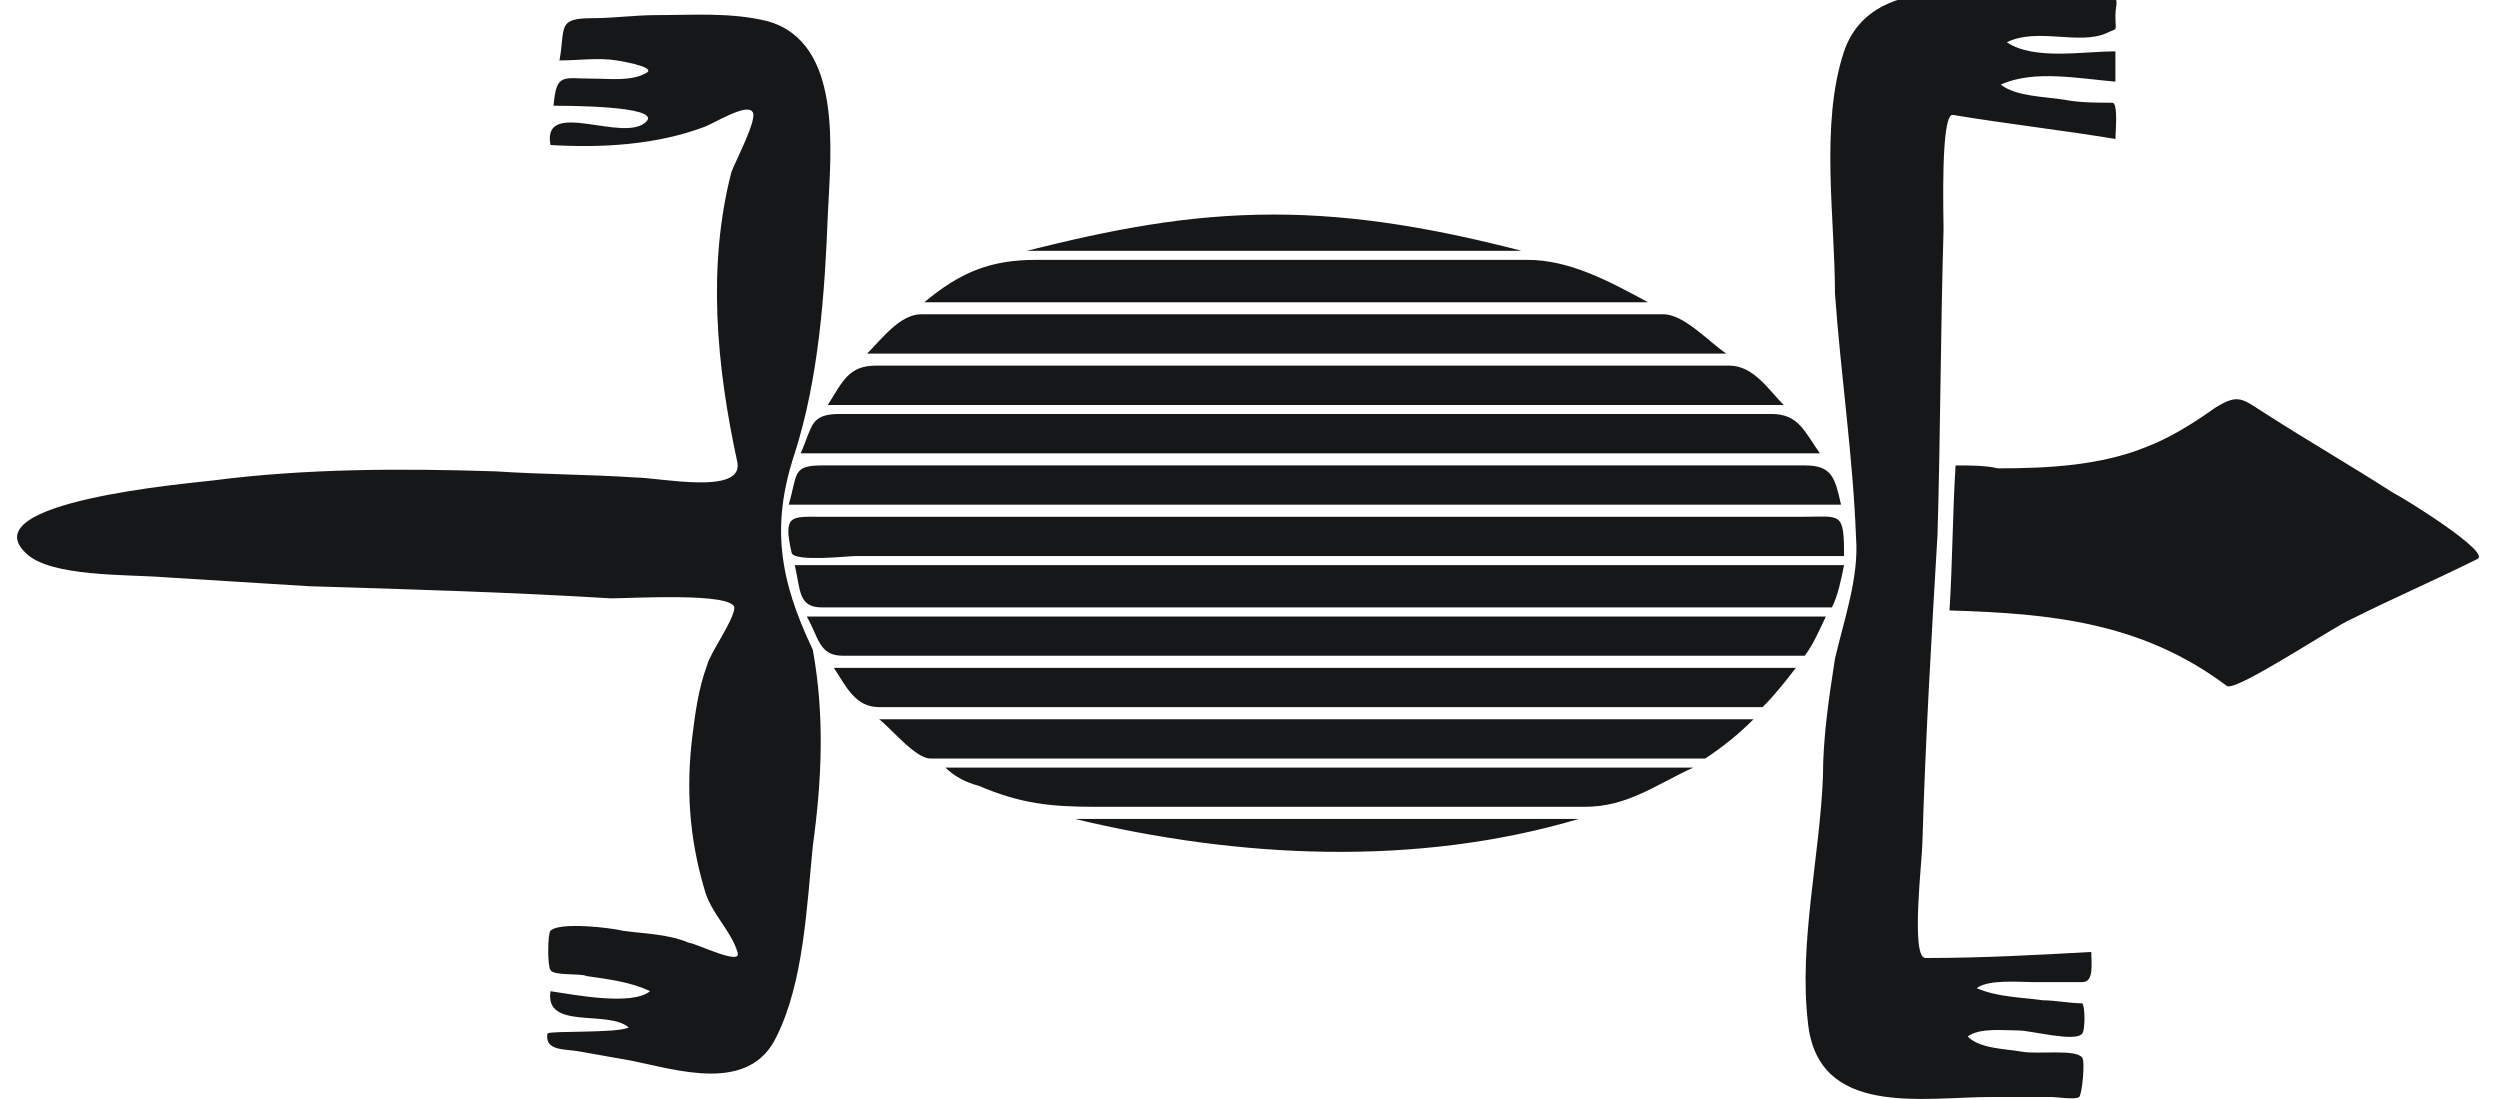 <?xml version="1.0" encoding="UTF-8"?>
<svg xmlns="http://www.w3.org/2000/svg" xmlns:xlink="http://www.w3.org/1999/xlink" width="100px" height="44px" viewBox="0 0 100 44" version="1.1">
<g id="surface1">
<path style=" stroke:none;fill-rule:evenodd;fill:rgb(8.235%,9.02%,9.412%);fill-opacity:1;" d="M 39.145 31.43 C 40.832 32.152 42.039 32.273 43.848 32.273 C 47.348 32.273 50.723 32.273 54.223 32.273 C 57.238 32.273 60.25 32.273 63.387 32.273 C 65.078 32.273 66.16 31.43 67.73 30.703 C 57.719 30.703 47.828 30.703 37.816 30.703 C 38.18 31.066 38.664 31.309 39.145 31.43 M 32.512 25.988 C 31.184 23.207 30.824 21.031 31.789 18.133 C 32.754 15.109 32.992 11.727 33.113 8.582 C 33.234 6.043 33.719 1.691 30.703 0.848 C 29.254 0.484 27.688 0.605 26.238 0.605 C 25.395 0.605 24.551 0.727 23.707 0.727 C 22.258 0.727 22.621 1.09 22.379 2.418 C 23.105 2.418 23.949 2.297 24.672 2.418 C 24.672 2.418 26.238 2.66 25.879 2.902 C 25.273 3.266 24.43 3.145 23.707 3.145 C 22.5 3.145 22.258 2.902 22.141 4.23 C 22.621 4.23 26.359 4.23 25.879 4.836 C 25.035 5.801 21.656 3.867 22.02 5.801 C 24.07 5.922 26.238 5.801 28.168 5.078 C 28.531 4.957 29.859 4.109 30.098 4.473 C 30.34 4.715 29.375 6.527 29.254 6.891 C 28.289 10.637 28.652 14.625 29.496 18.496 C 29.738 19.824 26.359 19.098 25.395 19.098 C 23.586 18.977 21.656 18.977 19.848 18.855 C 16.109 18.734 12.25 18.734 8.512 19.219 C 7.543 19.34 -1.141 20.066 1.031 22.121 C 1.996 23.09 5.133 22.969 6.578 23.09 C 8.512 23.207 10.441 23.328 12.371 23.449 C 16.348 23.57 20.449 23.691 24.43 23.934 C 25.273 23.934 29.254 23.691 29.375 24.297 C 29.375 24.781 28.41 26.109 28.289 26.594 C 27.93 27.559 27.809 28.527 27.688 29.496 C 27.445 31.551 27.566 33.484 28.168 35.539 C 28.41 36.504 29.254 37.23 29.496 38.078 C 29.738 38.68 27.809 37.715 27.566 37.715 C 26.723 37.352 25.758 37.352 24.914 37.23 C 24.43 37.109 22.379 36.867 22.02 37.23 C 21.898 37.352 21.898 38.68 22.02 38.801 C 22.141 39.043 23.223 38.922 23.465 39.043 C 24.309 39.164 25.273 39.285 26 39.648 C 25.273 40.254 22.863 39.77 22.02 39.648 C 21.777 41.219 24.309 40.375 25.152 41.098 C 24.672 41.34 22.02 41.219 21.898 41.34 C 21.777 42.066 22.621 41.945 23.223 42.066 C 23.949 42.188 24.551 42.309 25.273 42.43 C 27.082 42.793 29.98 43.758 31.062 41.461 C 32.148 39.285 32.27 36.266 32.512 33.848 C 32.875 31.188 32.992 28.648 32.512 25.988 M 78.223 18.617 C 78.102 20.551 78.102 22.484 77.98 24.418 C 82.082 24.539 85.699 24.902 89.078 27.441 C 89.441 27.68 93.422 25.023 94.023 24.781 C 95.711 23.934 97.398 23.207 99.09 22.363 C 99.691 22.121 96.195 19.945 95.711 19.703 C 94.023 18.617 92.336 17.648 90.645 16.559 C 89.68 15.957 89.559 15.715 88.594 16.32 C 87.75 16.922 86.785 17.527 85.82 17.891 C 84.012 18.617 81.961 18.734 79.91 18.734 C 79.43 18.617 78.824 18.617 78.223 18.617 M 74.242 21.516 C 74.363 23.09 73.762 24.781 73.398 26.352 C 73.156 27.922 72.918 29.496 72.918 31.066 C 72.797 34.207 71.953 37.715 72.312 40.855 C 72.676 44.727 76.895 43.879 79.672 43.879 C 80.516 43.879 81.359 43.879 82.082 43.879 C 82.203 43.879 83.047 44 83.168 43.879 C 83.289 43.758 83.41 42.43 83.289 42.309 C 83.047 41.945 81.48 42.188 80.875 42.066 C 80.152 41.945 79.188 41.945 78.707 41.461 C 79.188 41.098 80.152 41.219 80.754 41.219 C 81.238 41.219 83.047 41.703 83.289 41.34 C 83.41 41.219 83.41 40.254 83.289 40.133 C 82.805 40.133 82.203 40.012 81.723 40.012 C 80.875 39.891 79.91 39.891 79.066 39.527 C 79.551 39.164 80.754 39.285 81.359 39.285 C 81.961 39.285 82.566 39.285 83.289 39.285 C 83.77 39.285 83.652 38.559 83.652 38.078 C 81.48 38.199 79.309 38.32 77.016 38.32 C 76.414 38.32 76.895 34.328 76.895 33.727 C 77.016 29.617 77.258 25.504 77.5 21.395 C 77.621 17.285 77.621 13.297 77.742 9.188 C 77.742 8.582 77.621 4.594 78.102 4.594 C 80.273 4.957 82.445 5.199 84.617 5.559 C 84.617 5.32 84.734 4.109 84.496 4.109 C 83.891 4.109 83.168 4.109 82.566 3.988 C 81.84 3.867 80.637 3.867 80.031 3.383 C 81.359 2.781 83.168 3.145 84.617 3.266 C 84.617 2.902 84.617 2.418 84.617 2.055 C 83.289 2.055 81.359 2.418 80.273 1.691 C 81.48 1.09 83.168 1.812 84.254 1.328 C 84.734 1.09 84.617 1.328 84.617 0.605 C 84.617 0.121 84.855 -0.121 84.254 -0.121 C 83.41 -0.121 82.445 -0.121 81.602 -0.121 C 79.066 -0.242 74.848 -1.09 73.762 2.055 C 72.797 4.957 73.398 8.703 73.398 11.727 C 73.641 15.109 74.121 18.254 74.242 21.516 M 68.211 30.34 C 68.938 29.855 69.539 29.375 70.141 28.77 C 58.441 28.77 46.863 28.77 35.164 28.77 C 35.648 29.133 36.613 30.34 37.215 30.34 C 37.938 30.34 38.664 30.34 39.508 30.34 C 43.125 30.34 46.621 30.34 50.242 30.34 C 56.152 30.34 62.184 30.34 68.211 30.34 M 70.504 28.285 C 70.988 27.801 71.469 27.199 71.832 26.715 C 59.047 26.715 46.141 26.715 33.355 26.715 C 33.84 27.441 34.199 28.285 35.164 28.285 C 36.25 28.285 37.336 28.285 38.543 28.285 C 42.645 28.285 46.742 28.285 50.844 28.285 C 57.477 28.285 63.992 28.285 70.504 28.285 M 72.191 26.23 C 72.555 25.746 72.797 25.145 73.035 24.66 C 59.406 24.66 45.898 24.66 32.27 24.66 C 32.754 25.504 32.754 26.23 33.719 26.23 C 34.922 26.23 36.25 26.23 37.457 26.23 C 41.918 26.23 46.383 26.23 50.844 26.23 C 58.082 26.23 65.195 26.23 72.191 26.23 M 73.277 24.297 C 73.52 23.812 73.641 23.207 73.762 22.605 C 59.77 22.605 45.777 22.605 31.789 22.605 C 32.027 23.57 31.91 24.297 32.875 24.297 C 34.199 24.297 35.527 24.297 36.852 24.297 C 41.559 24.297 46.262 24.297 50.965 24.297 C 58.441 24.297 65.801 24.297 73.277 24.297 M 73.762 22.242 C 73.762 20.43 73.641 20.672 72.07 20.672 C 70.02 20.672 67.973 20.672 65.922 20.672 C 59.77 20.672 53.496 20.672 47.348 20.672 C 42.523 20.672 37.699 20.672 32.875 20.672 C 31.668 20.672 31.305 20.551 31.668 22.121 C 31.789 22.484 33.957 22.242 34.199 22.242 C 47.469 22.242 60.613 22.242 73.762 22.242 M 73.641 20.188 C 73.398 19.098 73.277 18.617 72.191 18.617 C 70.746 18.617 69.297 18.617 67.73 18.617 C 62.664 18.617 57.598 18.617 52.652 18.617 C 47.586 18.617 42.523 18.617 37.457 18.617 C 35.887 18.617 34.441 18.617 32.875 18.617 C 31.668 18.617 31.91 18.977 31.547 20.188 C 45.656 20.188 59.648 20.188 73.641 20.188 M 72.797 18.133 C 72.191 17.285 71.953 16.559 70.867 16.559 C 69.418 16.559 68.09 16.559 66.645 16.559 C 61.82 16.559 56.996 16.559 52.172 16.559 C 47.348 16.559 42.523 16.559 37.699 16.559 C 36.371 16.559 34.922 16.559 33.598 16.559 C 32.391 16.559 32.512 17.043 32.027 18.133 C 45.777 18.133 59.285 18.133 72.797 18.133 M 71.348 16.199 C 70.746 15.594 70.141 14.625 69.176 14.625 C 67.973 14.625 66.887 14.625 65.68 14.625 C 61.336 14.625 56.875 14.625 52.531 14.625 C 48.07 14.625 43.488 14.625 39.023 14.625 C 37.699 14.625 36.371 14.625 35.043 14.625 C 33.957 14.625 33.719 15.23 33.113 16.199 C 45.898 16.199 58.684 16.199 71.348 16.199 M 69.055 14.145 C 68.332 13.66 67.367 12.57 66.523 12.57 C 65.68 12.57 64.715 12.57 63.871 12.57 C 59.891 12.57 55.91 12.57 52.051 12.57 C 48.07 12.57 44.09 12.57 40.109 12.57 C 39.023 12.57 37.938 12.57 36.852 12.57 C 36.008 12.57 35.285 13.539 34.684 14.145 C 46.141 14.145 57.598 14.145 69.055 14.145 M 65.922 12.09 C 64.352 11.242 62.785 10.395 61.098 10.395 C 57.961 10.395 54.703 10.395 51.566 10.395 C 48.191 10.395 44.812 10.395 41.438 10.395 C 39.629 10.395 38.422 10.879 36.973 12.09 C 46.621 12.09 56.273 12.09 65.922 12.09 M 60.855 10.031 C 57.598 9.188 54.344 8.582 50.965 8.582 C 47.469 8.582 44.453 9.188 41.074 10.031 C 47.586 10.031 54.223 10.031 60.855 10.031 M 43.004 32.758 C 49.516 34.328 56.633 34.691 63.148 32.758 C 56.391 32.758 49.758 32.758 43.004 32.758 "/>
</g>
</svg>
